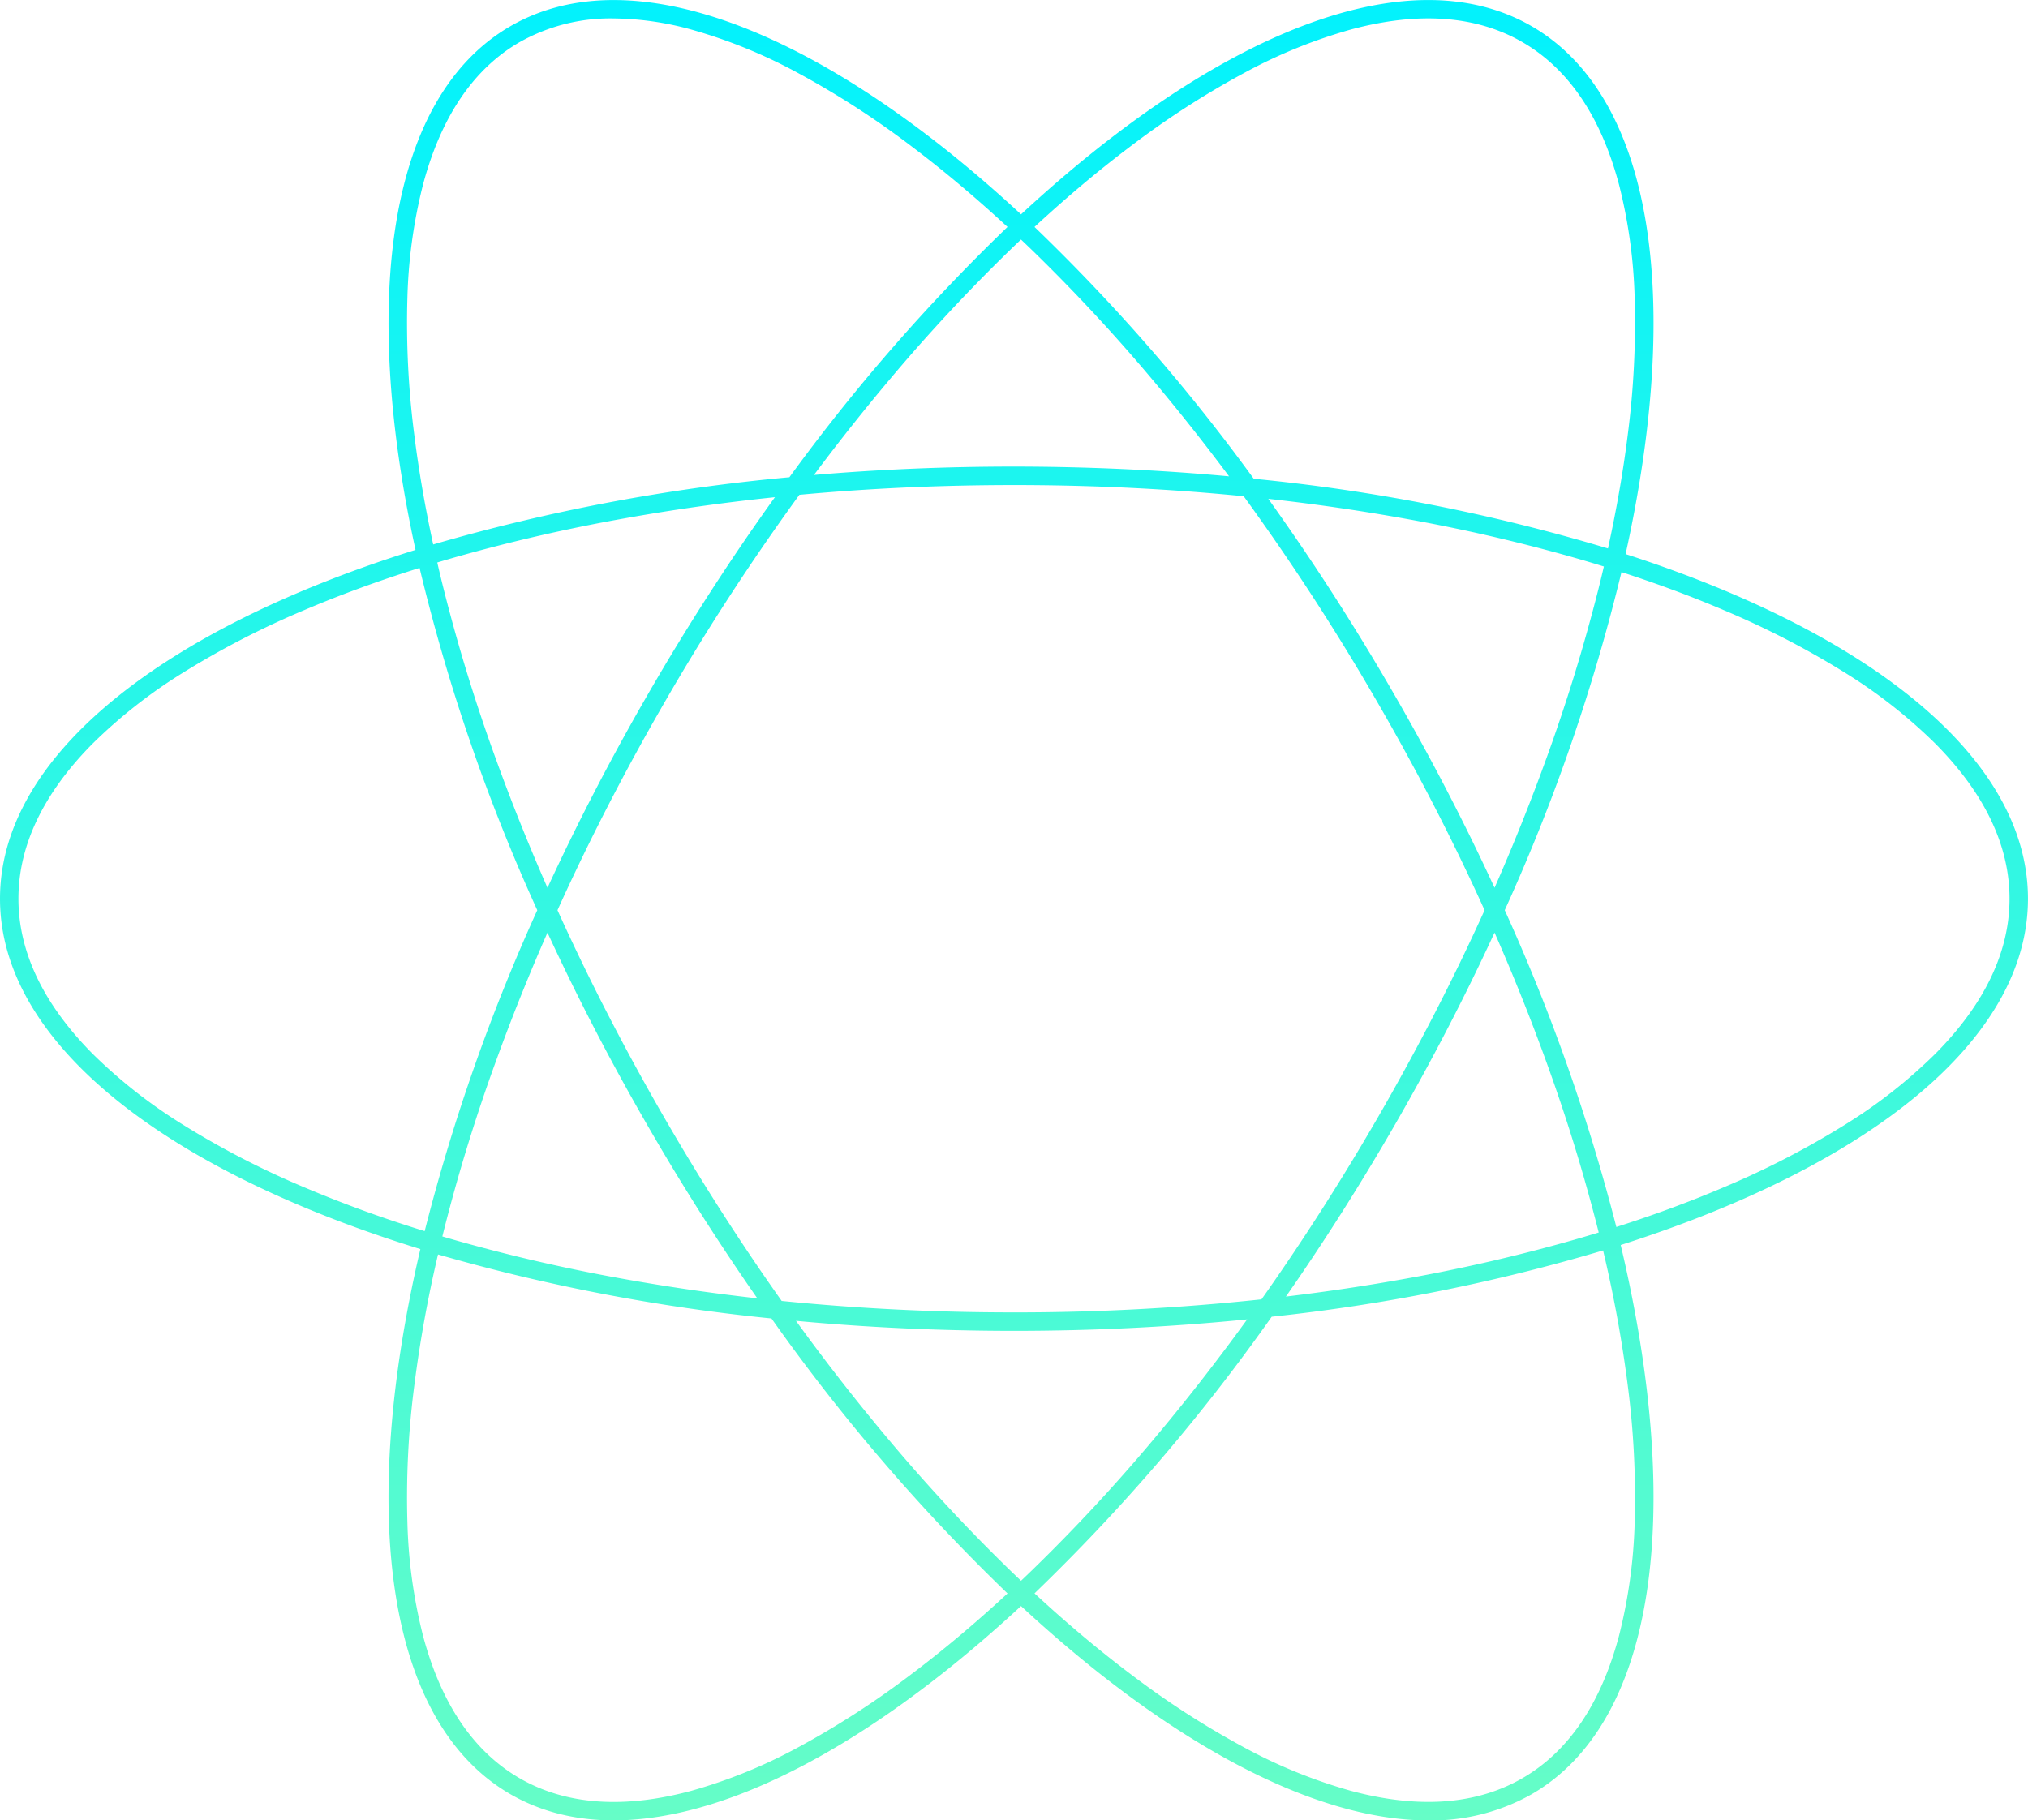 <svg xmlns="http://www.w3.org/2000/svg" xmlns:xlink="http://www.w3.org/1999/xlink" width="219.93" height="197.448" viewBox="0 0 219.93 197.448">
  <defs>
    <linearGradient id="linear-gradient" x1="0.5" x2="0.5" y2="1" gradientUnits="objectBoundingBox">
      <stop offset="0" stop-color="#00f2fe"/>
      <stop offset="1" stop-color="#68fdc6"/>
    </linearGradient>
  </defs>
  <path id="Union_2" data-name="Union 2" d="M-11993.927-12907.347c-21.119,19.566-41.941,28.162-55.363,20.414-13.576-7.838-16.454-30.6-9.775-59.133-27.617-8.516-45.587-22.365-45.587-38,0-15.537,17.742-29.311,45.062-37.838-5.987-27.437-2.9-49.186,10.3-56.81,13.42-7.747,34.248.852,55.364,20.413,21.119-19.566,41.943-28.163,55.365-20.413,13.28,7.667,16.324,29.609,10.2,57.263,26.509,8.558,43.636,22.119,43.636,37.385,0,15.369-17.356,29.011-44.167,37.559,6.814,28.741,3.978,51.7-9.671,59.579a22.051,22.051,0,0,1-11.2,2.831C-11962.291-12884.1-11978.024-12892.614-11993.927-12907.347Zm11.728,7.262a93.9,93.9,0,0,0,12.485,8.08,55.881,55.881,0,0,0,11.562,4.7c7.347,1.975,13.6,1.515,18.59-1.363s8.517-8.069,10.478-15.419a55.924,55.924,0,0,0,1.709-12.367,94.6,94.6,0,0,0-.756-14.851,139.027,139.027,0,0,0-2.671-14.614,200.576,200.576,0,0,1-35.937,7.189,208.085,208.085,0,0,1-25.723,30.006C-11989.029-12905.544-11985.588-12902.647-11982.2-12900.085Zm-77.52-31.216a94.231,94.231,0,0,0-.753,14.851,55.759,55.759,0,0,0,1.706,12.367c1.964,7.35,5.486,12.538,10.478,15.419s11.243,3.338,18.59,1.363a55.923,55.923,0,0,0,11.564-4.7,94.758,94.758,0,0,0,12.482-8.08c3.388-2.562,6.828-5.458,10.263-8.633a207.9,207.9,0,0,1-25.6-29.829,203.884,203.884,0,0,1-36.161-6.94A137.9,137.9,0,0,0-12059.719-12931.3Zm51.566,6.052a189.306,189.306,0,0,0,13,13.983q.614.595,1.228,1.177.614-.583,1.228-1.177a189.7,189.7,0,0,0,13-13.983q5.3-6.29,10.3-13.194c-8.12.814-16.584,1.245-25.287,1.245-8.118,0-16.031-.375-23.647-1.086Q-12013.4-12931.477-12008.152-12925.249Zm13.465-13.95a250.415,250.415,0,0,0,26.84-1.415q6.668-9.431,12.679-19.836c4.276-7.406,8.126-14.889,11.515-22.375-3.389-7.486-7.238-14.968-11.515-22.374a254.451,254.451,0,0,0-14.607-22.525c-8.106-.807-16.435-1.213-24.911-1.213-7.906,0-15.684.354-23.272,1.056a254.121,254.121,0,0,0-14.722,22.683c-4.277,7.406-8.125,14.888-11.514,22.374,3.389,7.487,7.236,14.968,11.514,22.375,4.031,6.982,8.311,13.67,12.8,20.008A251.449,251.449,0,0,0-11994.687-12939.2Zm-60.931-7.928a186.967,186.967,0,0,0,18.481,4.277q7.157,1.291,14.615,2.126c-4.113-5.895-8.1-12.149-11.892-18.725-4.044-7-7.671-14.02-10.866-20.944q-3.086,7.027-5.621,14.035a188.705,188.705,0,0,0-5.611,18.248c-.057.225-.112.448-.168.673Q-12056.151-12947.28-12055.618-12947.127Zm102.181-12.324c-3.755,6.5-7.694,12.7-11.761,18.536q6.592-.788,12.957-1.935a186.581,186.581,0,0,0,18.481-4.277q1.254-.362,2.484-.737c-.02-.081-.04-.161-.06-.242a189.652,189.652,0,0,0-5.615-18.251q-2.53-7-5.621-14.038C-11945.767-12973.471-11949.394-12966.456-11953.437-12959.451Zm-118.221-55.921a93.344,93.344,0,0,0-13.146,6.788,55.511,55.511,0,0,0-9.788,7.679c-5.349,5.392-8.06,11.056-8.06,16.835s2.711,11.443,8.06,16.835a55.466,55.466,0,0,0,9.788,7.679,93.036,93.036,0,0,0,13.146,6.788,135.153,135.153,0,0,0,13.062,4.753,207.736,207.736,0,0,1,12.211-34.81,204.77,204.77,0,0,1-12.765-37.125C-12063.582-13018.562-12067.777-13017.027-12071.658-13015.372Zm142.294,66.91c4.114-1.315,8.017-2.759,11.647-4.307a93.089,93.089,0,0,0,13.146-6.788,55.322,55.322,0,0,0,9.784-7.679c5.353-5.392,8.063-11.052,8.063-16.835s-2.711-11.443-8.063-16.835a55.367,55.367,0,0,0-9.784-7.679,93.4,93.4,0,0,0-13.146-6.788c-3.466-1.478-7.18-2.857-11.089-4.125a205.368,205.368,0,0,1-12.66,36.671A208.384,208.384,0,0,1-11929.364-12948.462Zm-24.073-57.74c4.044,7,7.671,14.021,10.867,20.946q3.086-7.028,5.62-14.036a190.262,190.262,0,0,0,5.615-18.252q.322-1.285.619-2.56-1.5-.466-3.044-.909a187.421,187.421,0,0,0-18.481-4.274q-7.279-1.314-14.868-2.156C-11962.365-13020.822-11957.778-13013.721-11953.437-13006.2Zm-103.074-11.342a188.77,188.77,0,0,0,5.611,18.252q2.531,7,5.621,14.035c3.2-6.926,6.822-13.94,10.866-20.945,4.378-7.583,9.012-14.749,13.8-21.419q-8.437.876-16.522,2.334a187.81,187.81,0,0,0-18.481,4.274q-.813.234-1.615.475Q-12056.891-13019.05-12056.512-13017.544Zm126.239-4.516c.932-4.239,1.649-8.357,2.141-12.29a94.624,94.624,0,0,0,.756-14.854,55.879,55.879,0,0,0-1.709-12.363c-1.961-7.354-5.486-12.541-10.478-15.42s-11.243-3.341-18.59-1.363a55.888,55.888,0,0,0-11.562,4.705,93.983,93.983,0,0,0-12.485,8.079c-3.39,2.561-6.83,5.457-10.264,8.633a204.889,204.889,0,0,1,23.775,27.312A201.711,201.711,0,0,1-11930.272-13022.06Zm-118.016-54.927c-4.991,2.882-8.514,8.069-10.478,15.42a55.717,55.717,0,0,0-1.706,12.366,94.231,94.231,0,0,0,.753,14.851c.474,3.8,1.16,7.77,2.047,11.855a205.08,205.08,0,0,1,38.629-7.291,204.79,204.79,0,0,1,23.654-27.147c-3.434-3.174-6.874-6.069-10.263-8.633a94.448,94.448,0,0,0-12.482-8.079,55.929,55.929,0,0,0-11.564-4.705,32.5,32.5,0,0,0-8.4-1.2A20.019,20.019,0,0,0-12048.288-13076.986Zm76.923,47.1q-4.065-5.452-8.334-10.519a190.151,190.151,0,0,0-13-13.986q-.614-.593-1.229-1.176-.614.582-1.227,1.176a188.973,188.973,0,0,0-13,13.986q-4.207,4.994-8.225,10.374c7.012-.6,14.265-.911,21.689-.911C-11986.685-13030.938-11978.883-13030.574-11971.365-13029.883Z" transform="translate(12104.652 13081.55)" fill="url(#linear-gradient)"/>
</svg>
